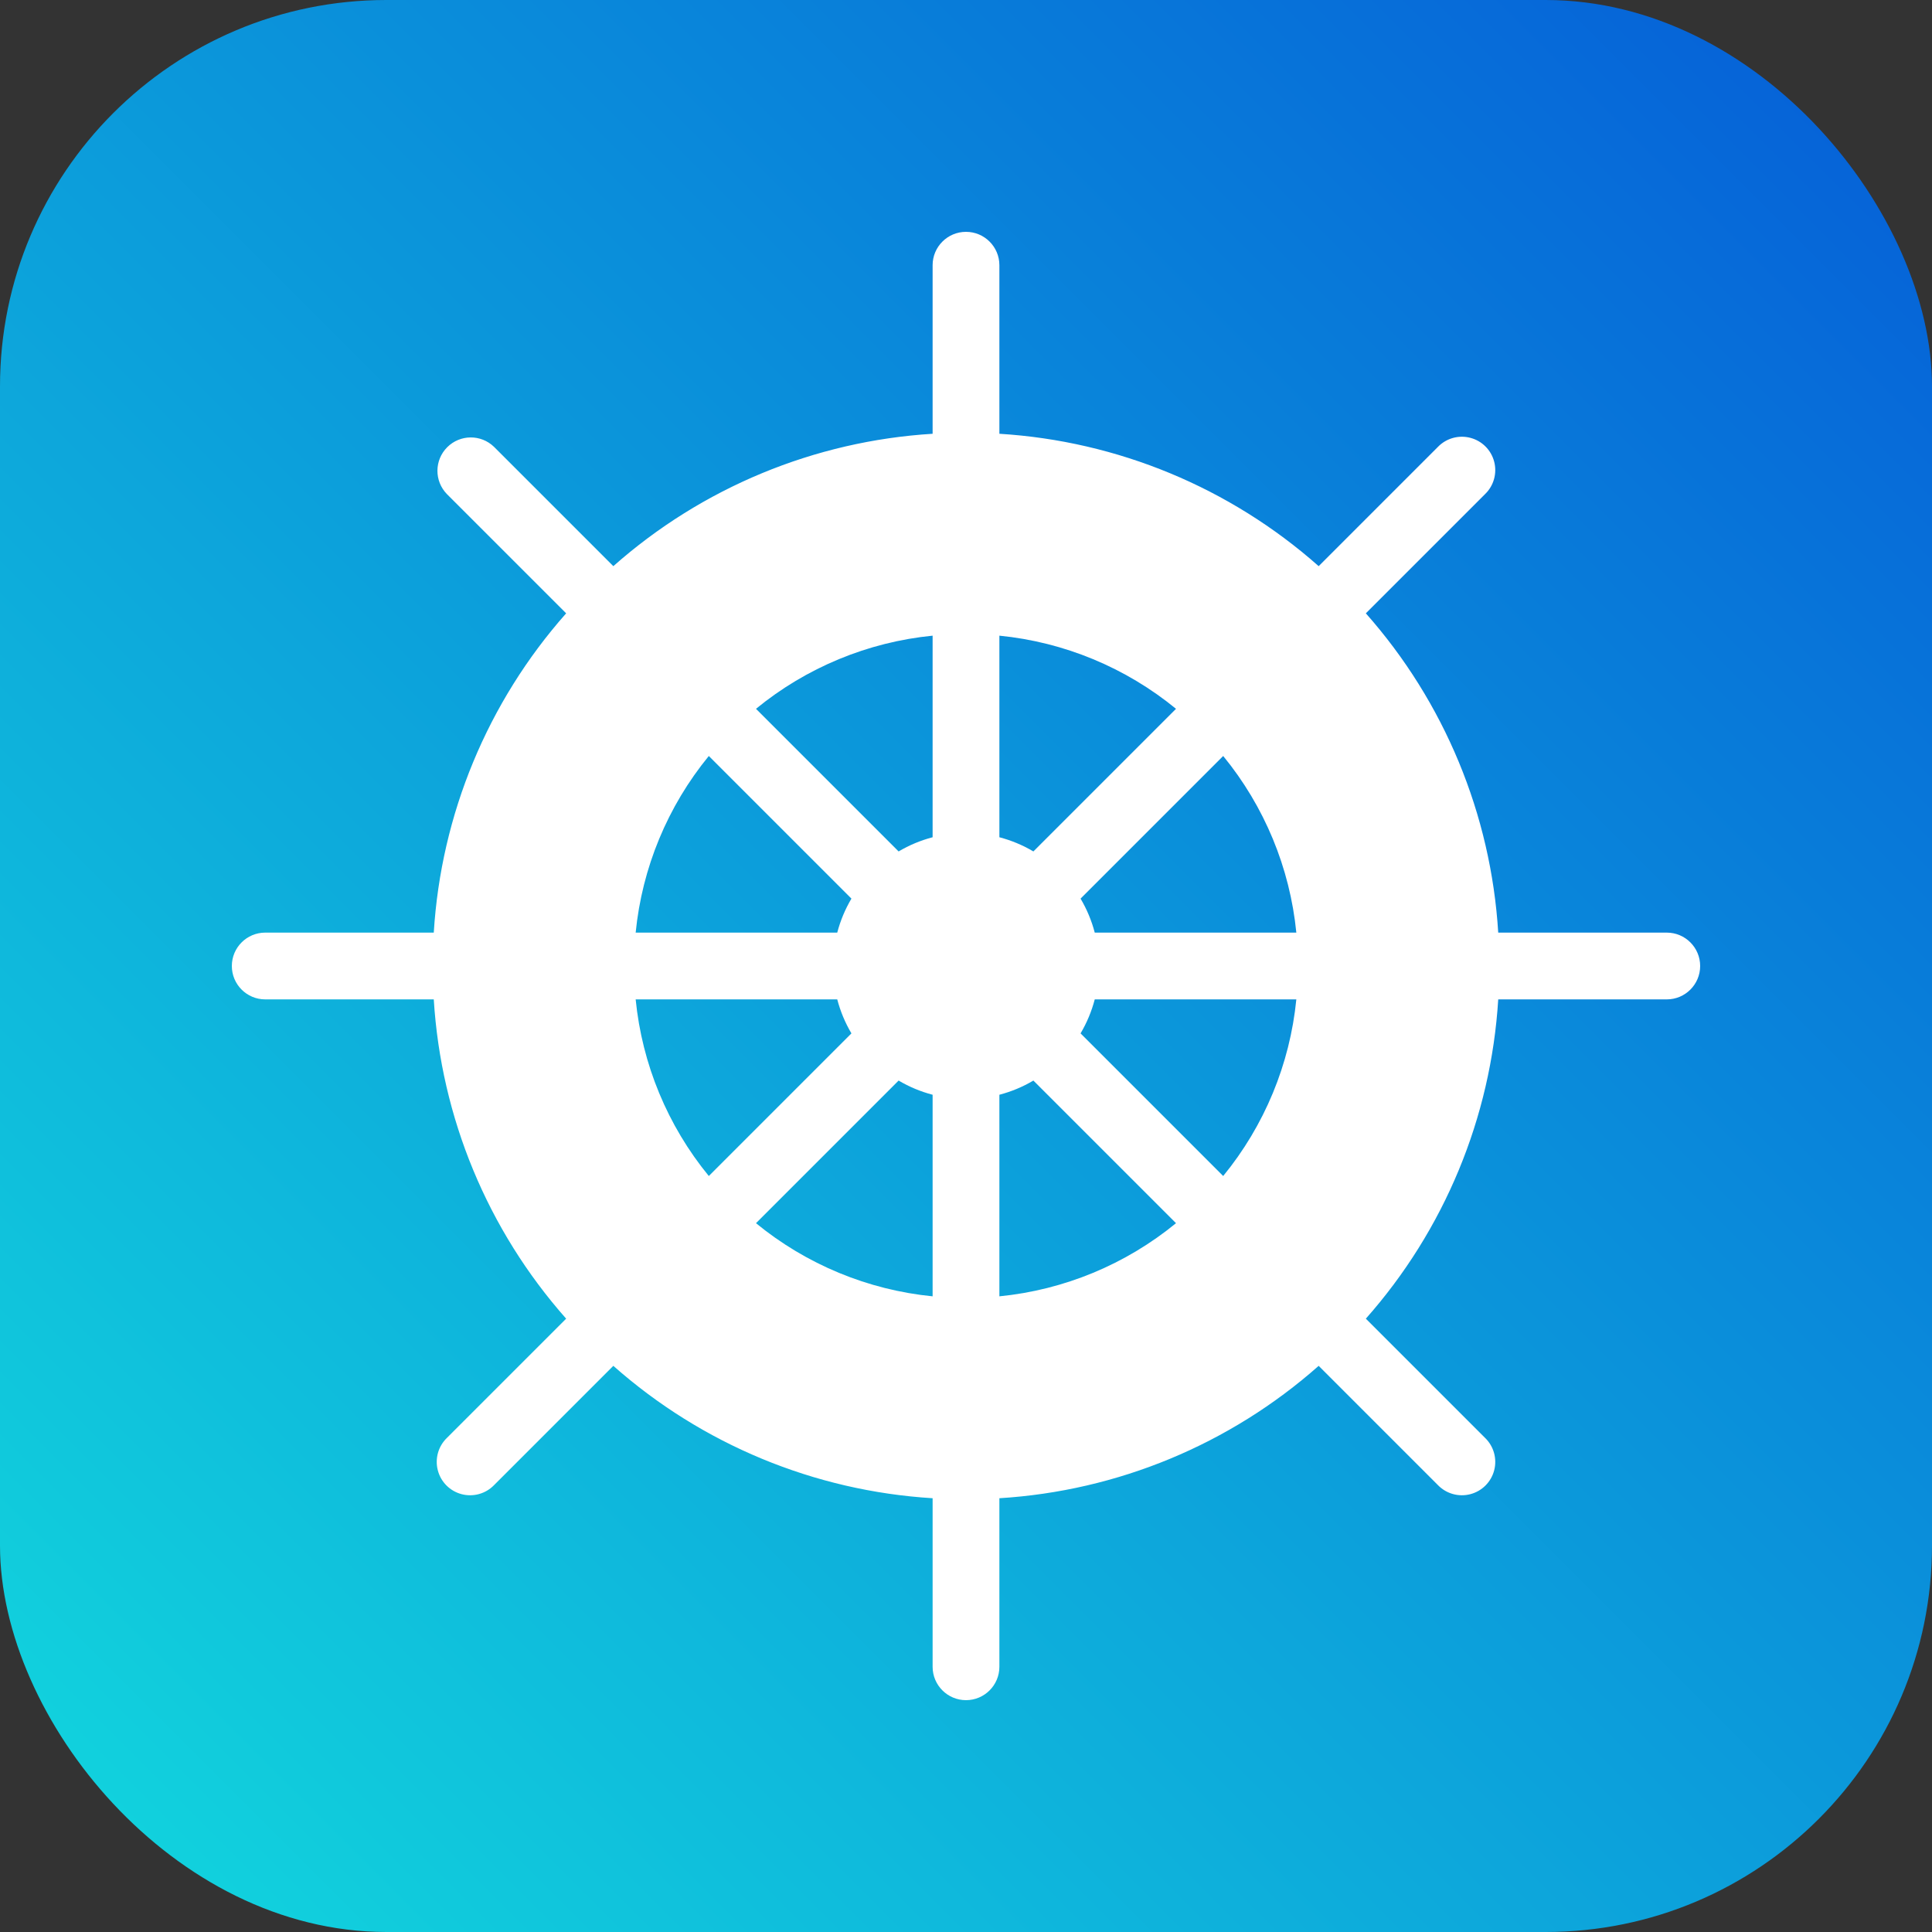 <?xml version="1.0" encoding="UTF-8"?>
<svg width="50px" height="50px" viewBox="0 0 50 50" version="1.1" xmlns="http://www.w3.org/2000/svg" xmlns:xlink="http://www.w3.org/1999/xlink">
    <rect x="0" y="0" width="50" height="50" fill="#333333" stroke="none"/>
    <!-- Generator: Sketch 63.1 (92452) - https://sketch.com -->
    <title>Group 2</title>
    <desc>Created with Sketch.</desc>
    <defs>
        <linearGradient x1="0%" y1="100%" x2="100%" y2="0%" id="linearGradient-1">
            <stop stop-color="#12D9DD" offset="0%"></stop>
            <stop stop-color="#055CD8" offset="100%"></stop>
        </linearGradient>
    </defs>
    <g id="Logos" stroke="none" stroke-width="1" fill="none" fill-rule="evenodd">
        <g id="Main-Logo" transform="translate(-88, -94)">
            <g id="Group-2" transform="translate(88, 94)">
                <rect id="Rectangle-Copy-4" fill="url(#linearGradient-1)" x="0" y="0" width="50" height="50" rx="10"></rect>
                <g id="Group-2-Copy-4" transform="translate(6, 6)">
                    <circle id="Oval" stroke="#FFFFFF" stroke-width="2.344" transform="translate(19, 19) scale(1, -1) translate(-19, -19) " cx="19" cy="19" r="11.083"></circle>
                    <g id="noun_Ship-Wheel_1878214" fill="#FFFFFF" fill-rule="nonzero">
                        <g id="Group">
                            <path d="M37.136,18.136 L32.774,18.136 C32.586,15.077 31.38,12.168 29.348,9.873 L32.435,6.786 C32.659,6.569 32.748,6.248 32.669,5.947 C32.59,5.645 32.355,5.41 32.053,5.331 C31.752,5.252 31.431,5.341 31.214,5.565 L28.127,8.652 C25.832,6.62 22.923,5.414 19.864,5.226 L19.864,0.864 C19.864,0.387 19.477,0 19,0 C18.523,0 18.136,0.387 18.136,0.864 L18.136,5.226 C15.077,5.414 12.168,6.62 9.873,8.652 L6.786,5.565 C6.447,5.236 5.908,5.24 5.574,5.574 C5.24,5.908 5.236,6.447 5.565,6.786 L8.652,9.873 C6.62,12.168 5.414,15.077 5.226,18.136 L0.864,18.136 C0.387,18.136 0,18.523 0,19 C0,19.477 0.387,19.864 0.864,19.864 L5.226,19.864 C5.414,22.923 6.62,25.832 8.652,28.127 L5.565,31.214 C5.341,31.431 5.252,31.752 5.331,32.053 C5.41,32.355 5.645,32.59 5.947,32.669 C6.248,32.748 6.569,32.659 6.786,32.435 L9.873,29.348 C12.168,31.38 15.077,32.586 18.136,32.774 L18.136,37.136 C18.136,37.613 18.523,38 19,38 C19.477,38 19.864,37.613 19.864,37.136 L19.864,32.774 C22.923,32.586 25.832,31.38 28.127,29.348 L31.214,32.435 C31.431,32.659 31.752,32.748 32.053,32.669 C32.355,32.59 32.59,32.355 32.669,32.053 C32.748,31.752 32.659,31.431 32.435,31.214 L29.348,28.127 C31.38,25.832 32.586,22.923 32.774,19.864 L37.136,19.864 C37.613,19.864 38,19.477 38,19 C38,18.523 37.613,18.136 37.136,18.136 Z M19,31.091 C12.322,31.091 6.909,25.678 6.909,19 C6.909,12.322 12.322,6.909 19,6.909 C25.678,6.909 31.091,12.322 31.091,19 C31.083,25.674 25.674,31.083 19,31.091 Z" id="Shape"></path>
                            <path d="M26.327,11.673 C26.322,11.667 26.314,11.665 26.308,11.66 C22.27,7.629 15.73,7.629 11.692,11.66 C11.686,11.665 11.678,11.667 11.673,11.673 C11.667,11.678 11.665,11.686 11.66,11.692 C7.629,15.73 7.629,22.27 11.66,26.308 C11.665,26.314 11.667,26.322 11.673,26.327 C11.678,26.333 11.686,26.335 11.692,26.34 C15.73,30.371 22.27,30.371 26.308,26.34 C26.314,26.335 26.322,26.333 26.327,26.327 C26.333,26.322 26.335,26.314 26.34,26.308 C30.371,22.27 30.371,15.73 26.34,11.692 C26.335,11.686 26.333,11.678 26.327,11.673 Z M25.656,24.435 L21.965,20.744 C22.128,20.469 22.251,20.173 22.332,19.864 L27.549,19.864 C27.383,21.541 26.724,23.131 25.656,24.435 Z M10.451,19.864 L15.668,19.864 C15.749,20.173 15.872,20.469 16.035,20.744 L12.344,24.435 C11.276,23.131 10.617,21.541 10.451,19.864 Z M12.344,13.565 L16.035,17.256 C15.872,17.531 15.749,17.827 15.668,18.136 L10.451,18.136 C10.617,16.459 11.276,14.869 12.344,13.565 L12.344,13.565 Z M19,20.727 C18.046,20.727 17.273,19.954 17.273,19 C17.273,18.046 18.046,17.273 19,17.273 C19.954,17.273 20.727,18.046 20.727,19 C20.727,19.954 19.954,20.727 19,20.727 Z M20.744,16.035 C20.469,15.872 20.173,15.749 19.864,15.668 L19.864,10.451 C21.541,10.617 23.131,11.276 24.435,12.344 L20.744,16.035 Z M18.136,15.668 C17.827,15.749 17.531,15.872 17.256,16.035 L13.565,12.344 C14.869,11.276 16.459,10.617 18.136,10.451 L18.136,15.668 Z M17.256,21.965 C17.531,22.128 17.827,22.251 18.136,22.332 L18.136,27.549 C16.459,27.383 14.869,26.724 13.565,25.656 L17.256,21.965 Z M19.864,22.332 C20.173,22.251 20.469,22.128 20.744,21.965 L24.435,25.656 C23.131,26.724 21.541,27.383 19.864,27.549 L19.864,22.332 Z M22.332,18.136 C22.251,17.827 22.128,17.531 21.965,17.256 L25.656,13.565 C26.724,14.869 27.383,16.459 27.549,18.136 L22.332,18.136 Z" id="Shape"></path>
                        </g>
                    </g>
                    <circle id="Oval" fill="#FFFFFF" cx="19" cy="19" r="2.375"></circle>
                </g>
            </g>
        </g>
    </g>
</svg>